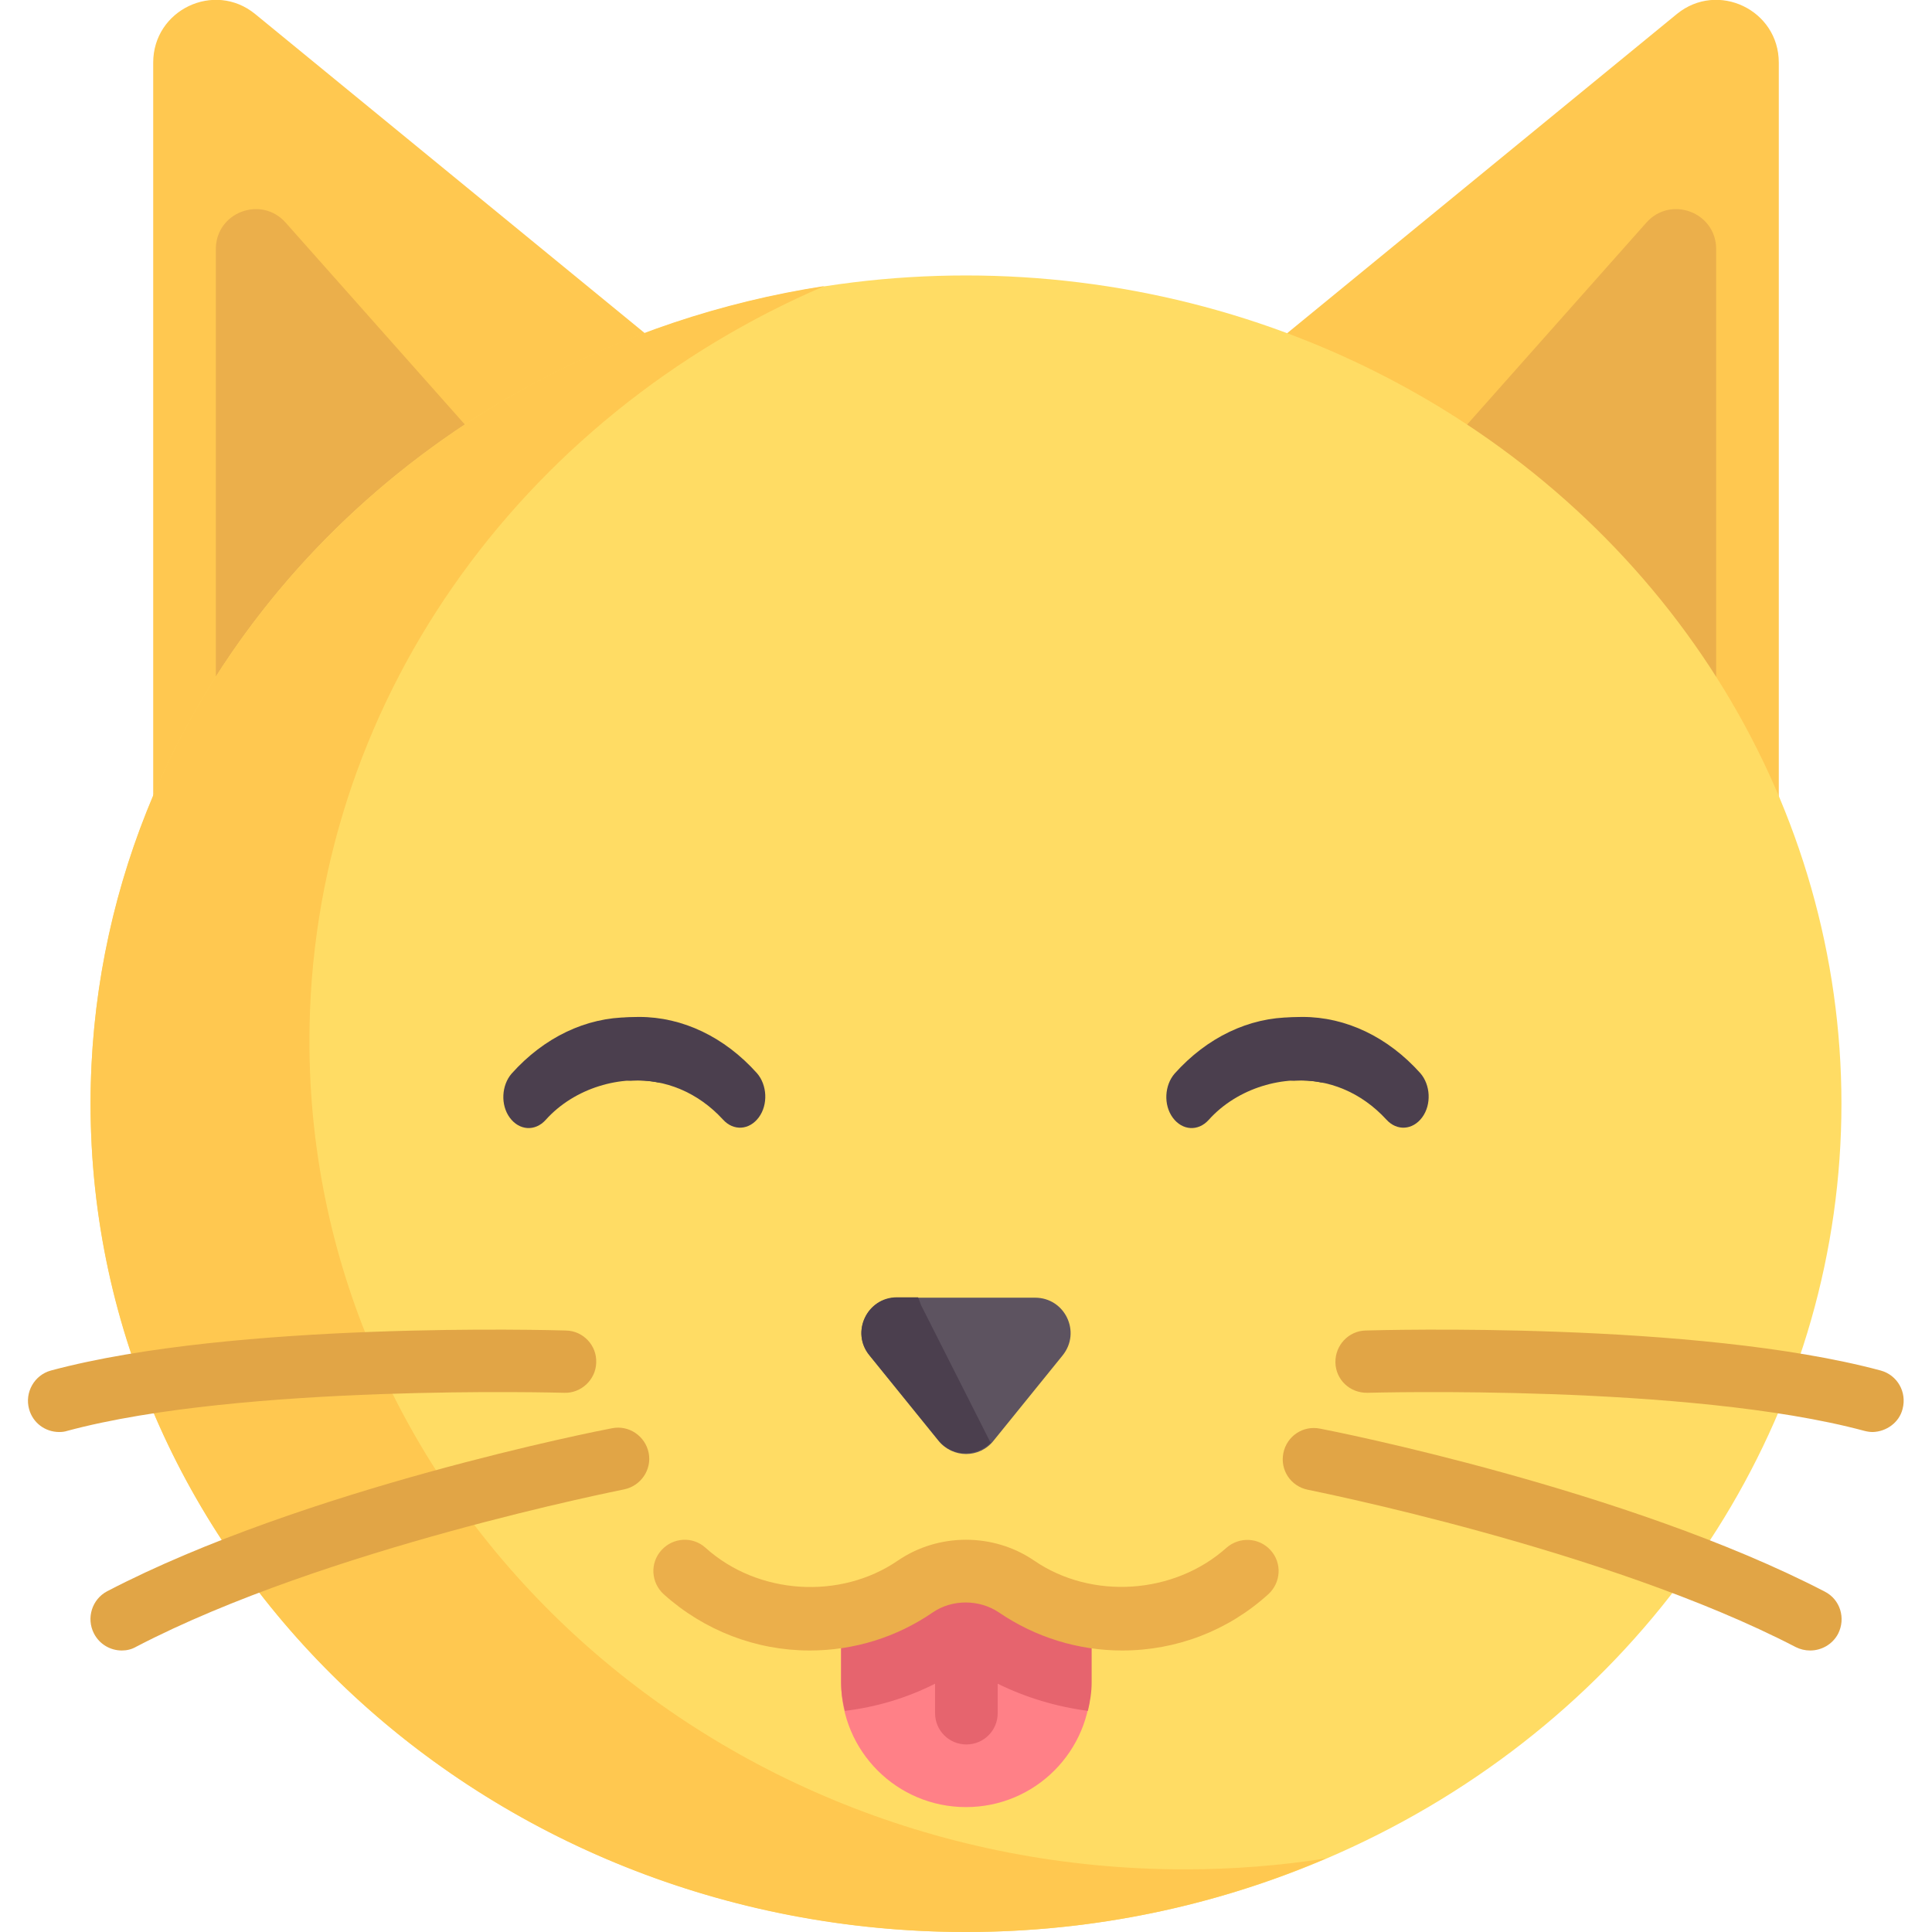 <?xml version="1.0" encoding="utf-8"?>
<!-- Generator: Adobe Illustrator 22.1.0, SVG Export Plug-In . SVG Version: 6.00 Build 0)  -->
<svg version="1.1" id="Capa_1" xmlns="http://www.w3.org/2000/svg" xmlns:xlink="http://www.w3.org/1999/xlink" x="0px" y="0px"
	 viewBox="0 0 512 512" style="enable-background:new 0 0 512 512;" xml:space="preserve">
<style type="text/css">
	.st0{fill:#FFC850;}
	.st1{fill:#EBAF4B;}
	.st2{fill:#FFDC64;}
	.st3{fill:#FF8087;}
	.st4{fill:#5D5360;}
	.st5{fill:#E1A546;}
	.st6{fill:#4B3F4E;}
	.st7{fill:#E6646E;}
</style>
<path class="st0" d="M444.4,3.7c10.8-8.8,27-1.1,27,12.9v222L289.1,130.9L444.4,3.7z"/>
<path class="st1" d="M454.8,228.8l-111-65.6L436.3,59c6.5-7.3,18.5-2.7,18.5,7V228.8z"/>
<path class="st0" d="M67.6,3.7c-10.8-8.8-27-1.1-27,12.9v222l182.3-107.7L67.6,3.7z"/>
<path class="st1" d="M57.2,228.8l111-65.6L75.7,59c-6.5-7.3-18.5-2.7-18.5,7V228.8z"/>
<ellipse class="st2" cx="256" cy="292.5" rx="232" ry="219.5"/>
<path class="st3" d="M289.1,429.2v16.6c0,18.3-14.8,33.1-33.1,33.1l0,0c-18.3,0-33.1-14.8-33.1-33.1v-16.6l33.1-16.6L289.1,429.2z"
	/>
<path class="st4" d="M274.3,343.9h-36.6c-7.9,0-12.3,9.2-7.3,15.3l18.3,22.6c3.8,4.7,10.9,4.7,14.6,0l18.3-22.6
	C286.6,353,282.2,343.9,274.3,343.9z"/>
<g>
	<path class="st5" d="M479.7,437.4c-1.3,0-2.6-0.3-3.8-0.9c-50.1-26-128.5-41.5-129.3-41.7c-4.5-0.9-7.4-5.2-6.5-9.7
		c0.9-4.5,5.2-7.4,9.7-6.5c3.3,0.6,81.5,16.1,133.8,43.2c4.1,2.1,5.6,7.1,3.5,11.2C485.6,435.8,482.7,437.4,479.7,437.4z"/>
	<path class="st5" d="M496.3,379.5c-0.7,0-1.4-0.1-2.2-0.3c-46.4-12.5-130.9-10.1-131.7-10.1c-4.7,0.1-8.4-3.5-8.5-8
		c-0.1-4.6,3.5-8.4,8-8.5c3.6-0.1,87.7-2.5,136.5,10.6c4.4,1.2,7,5.7,5.8,10.2C503.3,377,499.9,379.4,496.3,379.5z"/>
</g>
<path class="st0" d="M314,495.4c-128.1,0-232-98.3-232-219.5c0-89,56-165.6,136.5-200.1C108.2,92.8,24,183.3,24,292.5
	C24,413.7,127.9,512,256,512c34,0,66.3-7,95.4-19.5C339.3,494.4,326.7,495.4,314,495.4z"/>
<g>
	<path class="st5" d="M32.3,437.4c-3,0-5.9-1.6-7.4-4.5c-2.1-4.1-0.5-9.1,3.5-11.2c52.2-27.2,130.5-42.6,133.8-43.2
		c4.5-0.9,8.8,2.1,9.7,6.5c0.9,4.5-2.1,8.8-6.5,9.7c-0.8,0.2-79.2,15.6-129.3,41.7C34.9,437.1,33.6,437.4,32.3,437.4z"/>
	<path class="st5" d="M15.7,379.5c-3.7,0-7-2.4-8-6.1c-1.2-4.4,1.4-9,5.8-10.2c48.8-13.1,132.9-10.7,136.5-10.6c4.6,0.1,8.2,4,8,8.5
		c-0.1,4.6-4.1,8.2-8.5,8c-0.8,0-85.3-2.4-131.7,10.1C17.2,379.4,16.5,379.5,15.7,379.5z"/>
</g>
<path class="st6" d="M262.4,382.1l-18.3-36.2c-0.3-0.7-0.5-1.4-0.8-2.1h-5.6c-7.9,0-12.3,9.2-7.3,15.3l18.3,22.6
	c3.6,4.4,10,4.5,13.9,0.6C262.5,382.3,262.5,382.2,262.4,382.1z"/>
<path class="st7" d="M256,412.6l-33.1,16.6v16.6c0,2.6,0.4,5.2,1,7.6c8.3-1,16.4-3.4,23.9-7.2v7.8c0,4.6,3.7,8.3,8.3,8.3
	c4.6,0,8.3-3.7,8.3-8.3v-7.8c7.5,3.7,15.6,6.1,23.9,7.2c0.6-2.5,1-5,1-7.6v-16.6L256,412.6z"/>
<path class="st1" d="M297.4,437.4c-11.7,0-23-3.5-32.7-10.1c-5.2-3.5-12.4-3.5-17.5,0c-9.6,6.6-20.9,10.1-32.6,10.1
	c-14.3,0-28-5.3-38.7-14.9c-3.4-3.1-3.7-8.3-0.6-11.7s8.3-3.7,11.7-0.6c13.9,12.5,35.7,13.8,50.9,3.4c10.8-7.4,25.4-7.4,36.2,0
	c15.2,10.4,37,9,50.9-3.4c3.4-3,8.6-2.8,11.7,0.6c3.1,3.4,2.8,8.6-0.6,11.7C325.4,432.2,311.7,437.4,297.4,437.4z"/>
<path class="st6" d="M174.6,286.9c-9.9-2.1-22.3,1.3-30,9.9c-2.8,3.1-7,2.8-9.5-0.6c-2.5-3.4-2.2-8.6,0.5-11.7
	c8.6-9.6,19.7-14.9,31.2-14.9c3.9,0,7.7,0.6,11.3,1.7C176.5,276.4,176.6,281.7,174.6,286.9z"/>
<path class="st6" d="M161.8,282.6c0.8,2.4,3.1,3.9,5.6,3.8c8.7-0.5,17.5,3,24.2,10.3c2.8,3.1,7,2.8,9.5-0.6
	c2.5-3.4,2.2-8.6-0.5-11.7c-8.6-9.6-19.7-14.9-31.2-14.9c-1.5,0-3.1,0.1-4.6,0.3c-3.6,0.4-5.9,4-4.7,7.4
	C160.6,279,161.2,280.8,161.8,282.6z"/>
<path class="st6" d="M350.3,286.9c-9.9-2.1-22.3,1.3-30,9.9c-2.8,3.1-7,2.8-9.5-0.6c-2.5-3.4-2.2-8.6,0.5-11.7
	c8.6-9.6,19.7-14.9,31.2-14.9c3.9,0,7.7,0.6,11.3,1.7C352.2,276.4,352.3,281.7,350.3,286.9z"/>
<path class="st6" d="M337.6,282.6c0.8,2.4,3.1,3.9,5.6,3.8c8.7-0.5,17.5,3,24.2,10.3c2.8,3.1,7,2.8,9.5-0.6
	c2.5-3.4,2.2-8.6-0.5-11.7c-8.6-9.6-19.7-14.9-31.2-14.9c-1.5,0-3.1,0.1-4.6,0.3c-3.6,0.4-5.9,4-4.7,7.4
	C336.3,279,336.9,280.8,337.6,282.6z"/>
</svg>
